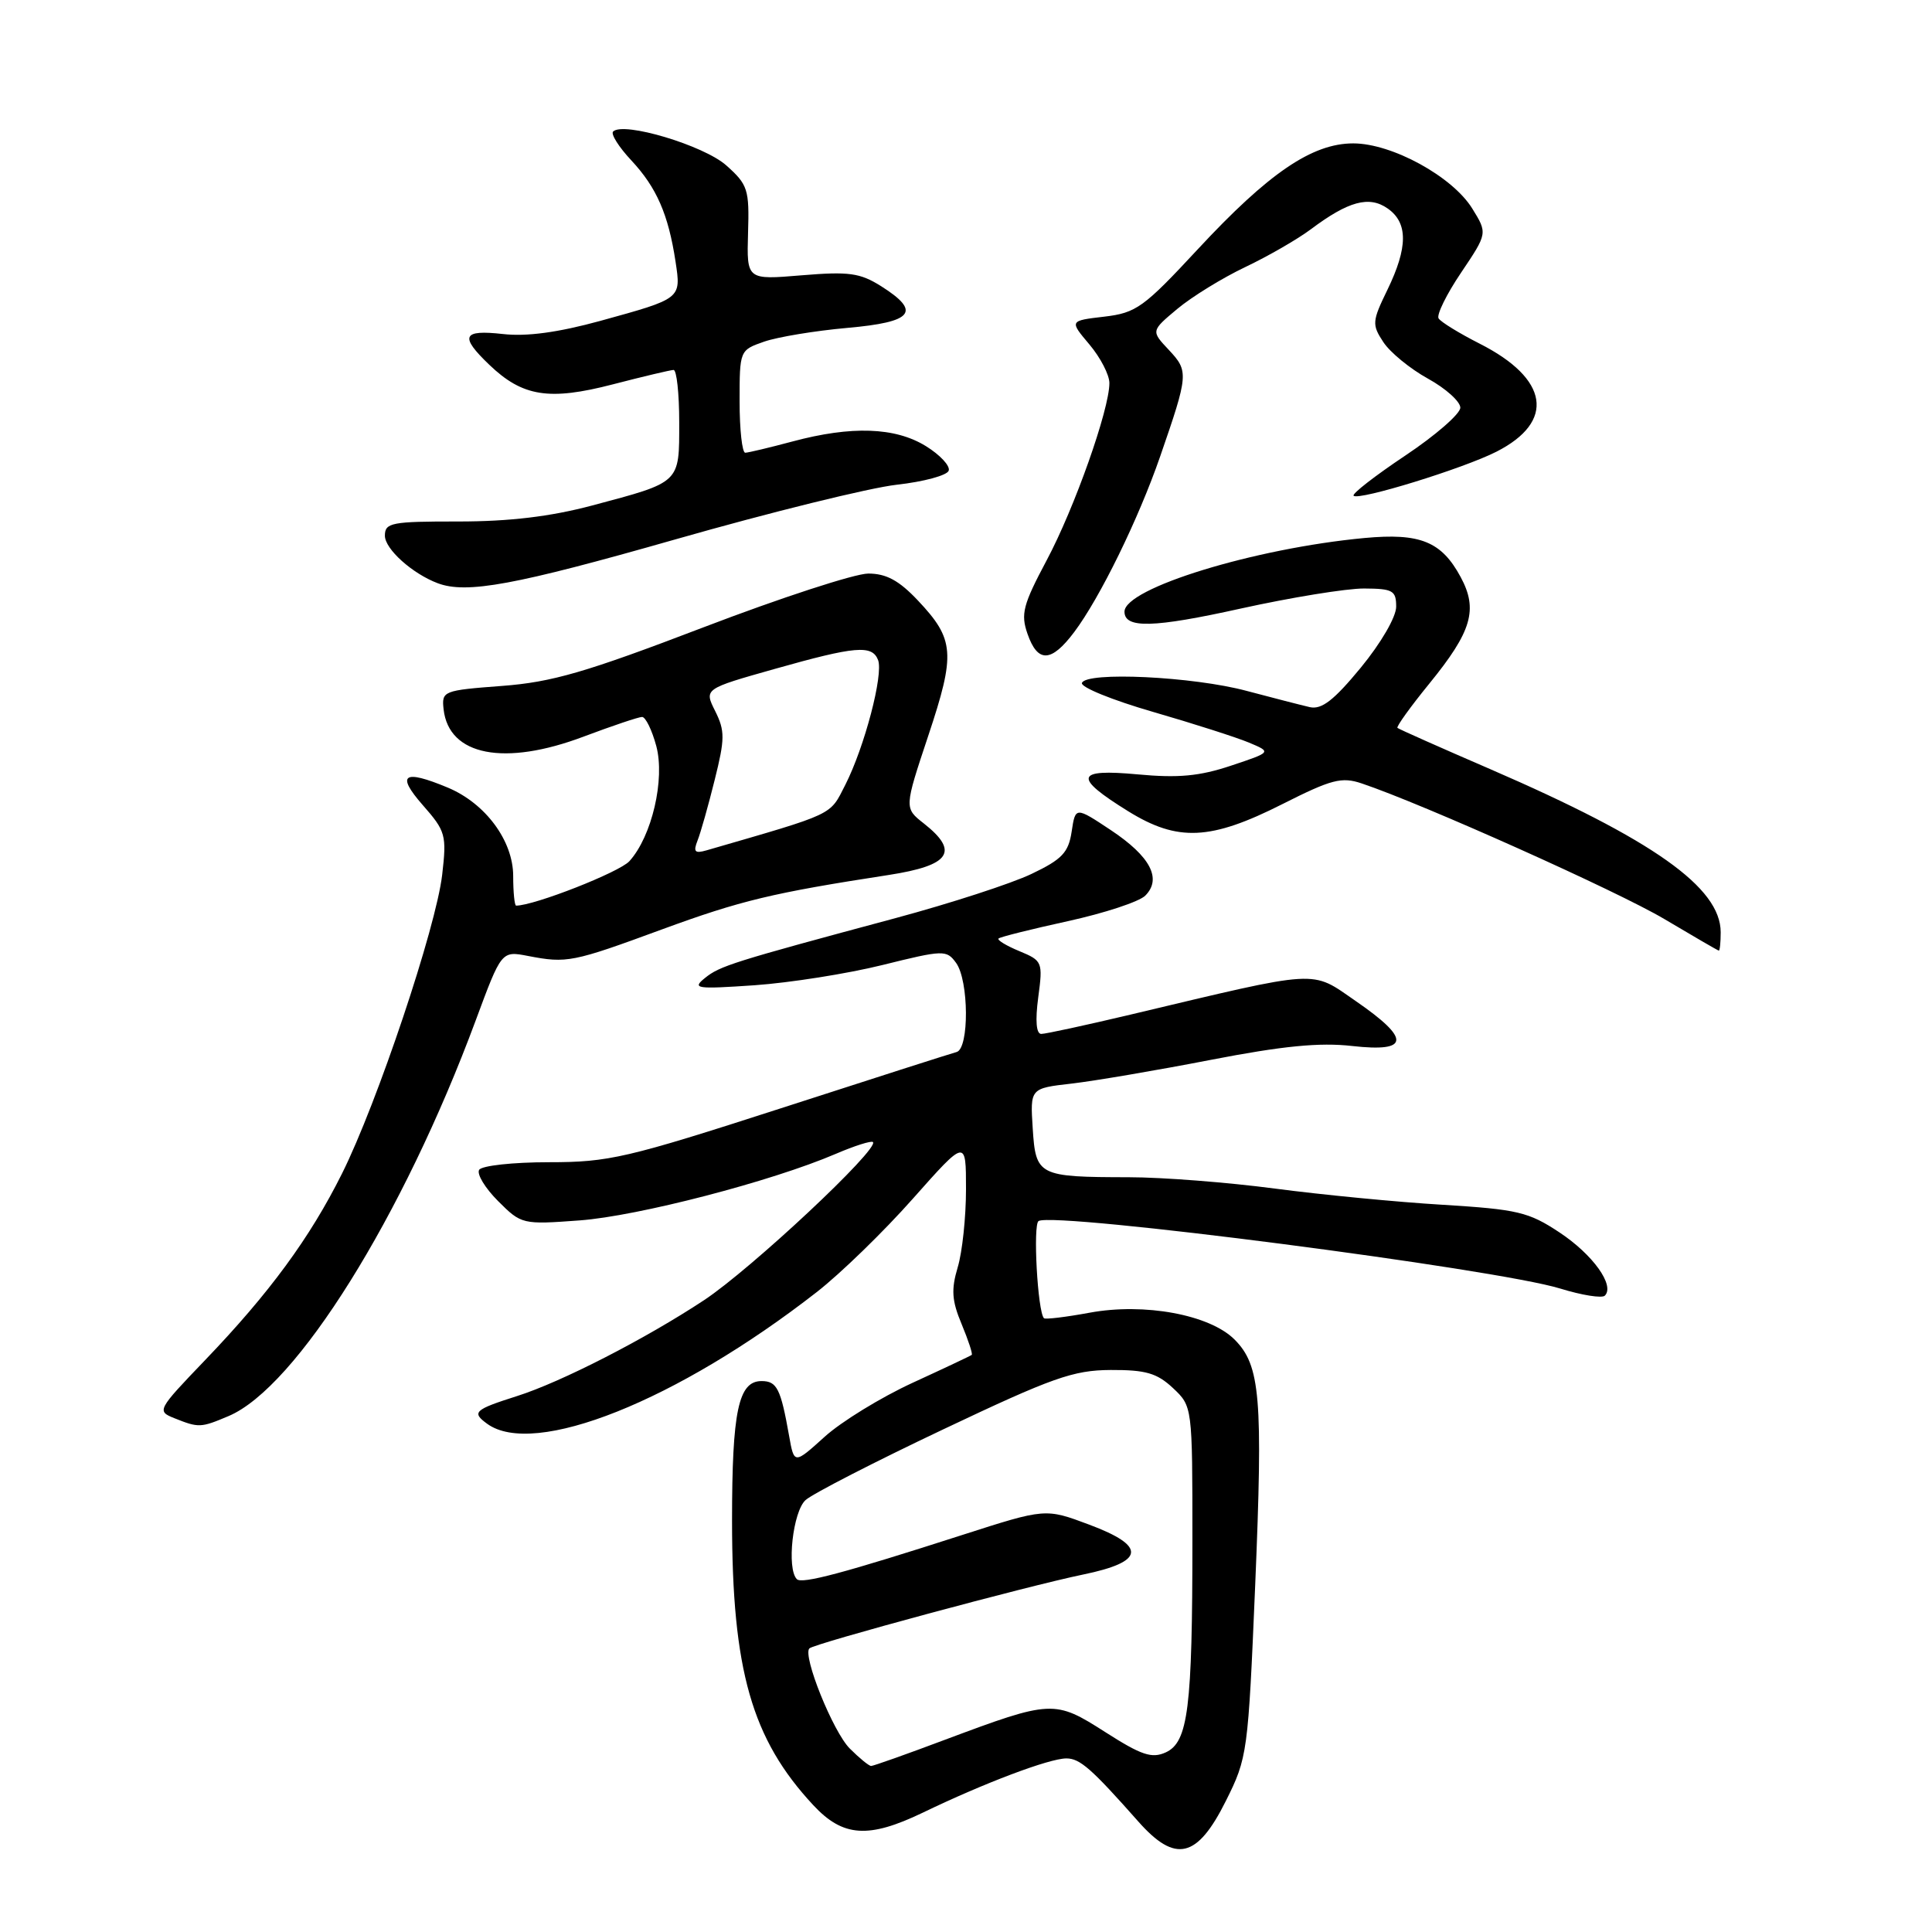 <?xml version="1.0" encoding="UTF-8" standalone="no"?>
<!DOCTYPE svg PUBLIC "-//W3C//DTD SVG 1.1//EN" "http://www.w3.org/Graphics/SVG/1.1/DTD/svg11.dtd" >
<svg xmlns="http://www.w3.org/2000/svg" xmlns:xlink="http://www.w3.org/1999/xlink" version="1.1" viewBox="0 0 256 256">
 <g >
 <path fill="currentColor"
d=" M 162.43 238.64 C 165.30 232.90 165.38 232.28 166.32 210.03 C 167.36 185.16 167.01 180.92 163.58 177.49 C 160.29 174.20 151.63 172.60 144.38 173.94 C 141.24 174.52 138.51 174.85 138.33 174.67 C 137.49 173.82 136.85 162.22 137.62 161.79 C 139.86 160.56 198.23 168.12 206.74 170.74 C 209.62 171.63 212.28 172.05 212.65 171.68 C 214.00 170.33 211.07 166.24 206.65 163.31 C 202.55 160.59 201.09 160.25 191.16 159.64 C 185.13 159.28 175.12 158.31 168.91 157.49 C 162.70 156.67 154.00 155.99 149.56 155.99 C 137.57 155.97 137.24 155.80 136.84 149.51 C 136.50 144.21 136.50 144.21 142.00 143.58 C 145.03 143.23 153.31 141.82 160.42 140.44 C 169.97 138.59 174.85 138.11 179.17 138.60 C 186.81 139.46 186.95 137.68 179.65 132.65 C 173.62 128.49 175.22 128.40 149.76 134.45 C 143.85 135.85 138.55 137.00 137.97 137.00 C 137.31 137.00 137.16 135.26 137.57 132.17 C 138.20 127.46 138.13 127.30 135.07 126.03 C 133.35 125.32 132.10 124.56 132.31 124.36 C 132.52 124.15 136.65 123.12 141.49 122.06 C 146.33 121.00 150.95 119.48 151.75 118.68 C 153.99 116.44 152.43 113.48 147.20 110.00 C 142.50 106.88 142.50 106.88 142.00 110.19 C 141.58 112.97 140.73 113.87 136.68 115.80 C 134.03 117.07 125.93 119.70 118.68 121.65 C 97.02 127.47 95.39 127.99 93.41 129.59 C 91.66 131.00 92.24 131.08 100.00 130.55 C 104.67 130.22 112.29 129.02 116.93 127.87 C 125.03 125.86 125.42 125.85 126.68 127.58 C 128.39 129.91 128.44 138.95 126.75 139.40 C 126.06 139.58 115.56 142.94 103.42 146.87 C 83.05 153.45 80.68 154.00 72.73 154.00 C 67.99 154.00 63.84 154.45 63.49 155.01 C 63.15 155.57 64.28 157.43 66.00 159.15 C 69.09 162.24 69.22 162.27 76.81 161.71 C 84.52 161.14 102.25 156.54 110.75 152.89 C 113.24 151.82 115.46 151.12 115.67 151.33 C 116.55 152.22 99.52 168.16 93.29 172.28 C 85.54 177.40 74.37 183.13 68.50 184.99 C 62.84 186.79 62.47 187.14 64.54 188.65 C 70.76 193.20 89.72 185.63 108.22 171.21 C 111.37 168.76 117.11 163.18 120.97 158.82 C 128.00 150.90 128.00 150.90 128.00 157.58 C 128.00 161.26 127.51 165.92 126.90 167.93 C 126.02 170.88 126.12 172.35 127.42 175.45 C 128.30 177.57 128.91 179.41 128.76 179.53 C 128.62 179.65 125.08 181.32 120.90 183.24 C 116.73 185.16 111.49 188.37 109.27 190.38 C 105.23 194.03 105.23 194.03 104.56 190.26 C 103.45 184.00 102.95 183.00 100.91 183.00 C 97.84 183.00 97.00 186.98 97.00 201.50 C 97.00 221.31 99.61 230.44 107.77 239.20 C 111.70 243.42 115.08 243.65 122.29 240.18 C 130.41 236.26 139.04 233.00 141.30 233.00 C 143.09 233.00 144.61 234.33 150.83 241.36 C 155.75 246.92 158.63 246.25 162.43 238.64 Z  M 30.28 187.64 C 39.25 183.86 53.39 161.23 63.03 135.22 C 66.45 125.99 66.45 125.99 69.97 126.67 C 75.11 127.66 75.84 127.52 87.69 123.16 C 98.15 119.32 102.36 118.31 117.75 115.94 C 125.91 114.68 127.16 112.85 122.41 109.11 C 119.81 107.07 119.81 107.07 123.00 97.49 C 126.63 86.60 126.49 84.72 121.63 79.57 C 119.13 76.92 117.44 76.00 115.05 76.00 C 113.29 76.00 103.44 79.21 93.17 83.14 C 77.64 89.08 73.16 90.39 66.50 90.89 C 58.70 91.48 58.51 91.56 58.78 94.00 C 59.48 100.14 66.85 101.57 77.37 97.59 C 81.15 96.17 84.62 95.00 85.08 95.00 C 85.54 95.00 86.39 96.73 86.96 98.85 C 88.14 103.25 86.38 110.82 83.40 114.11 C 82.08 115.57 70.80 120.00 68.39 120.00 C 68.18 120.00 68.00 118.23 68.00 116.08 C 68.00 111.41 64.33 106.45 59.33 104.36 C 53.46 101.91 52.45 102.61 56.01 106.67 C 59.06 110.14 59.20 110.64 58.59 115.92 C 57.78 122.89 49.98 146.17 45.32 155.50 C 41.07 164.02 35.71 171.33 27.17 180.23 C 20.83 186.84 20.76 186.98 23.11 187.92 C 26.34 189.21 26.59 189.20 30.28 187.64 Z  M 228.00 123.53 C 228.00 117.60 219.06 111.27 197.50 101.93 C 190.90 99.08 185.35 96.61 185.17 96.45 C 184.99 96.30 186.89 93.65 189.41 90.56 C 195.02 83.67 195.87 80.77 193.55 76.47 C 191.01 71.75 188.18 70.60 180.79 71.29 C 166.24 72.65 149.00 77.94 149.00 81.05 C 149.00 83.30 152.84 83.20 164.39 80.64 C 171.05 79.17 178.41 77.97 180.75 77.98 C 184.56 78.00 185.00 78.25 185.00 80.39 C 185.00 81.75 182.99 85.21 180.31 88.47 C 176.75 92.79 175.13 94.05 173.56 93.70 C 172.43 93.44 168.67 92.47 165.20 91.55 C 158.10 89.64 143.89 88.96 143.36 90.50 C 143.17 91.05 147.39 92.77 152.75 94.32 C 158.11 95.87 163.85 97.71 165.50 98.40 C 168.50 99.66 168.50 99.66 163.10 101.46 C 158.94 102.85 156.11 103.11 150.76 102.61 C 142.46 101.84 142.17 102.96 149.50 107.50 C 156.06 111.56 160.41 111.36 169.94 106.54 C 176.44 103.26 177.77 102.91 180.44 103.81 C 188.49 106.51 214.30 118.08 220.52 121.77 C 224.36 124.05 227.61 125.94 227.75 125.96 C 227.89 125.98 228.00 124.89 228.00 123.53 Z  M 142.34 83.75 C 145.75 79.21 150.85 68.79 153.72 60.50 C 157.49 49.60 157.52 49.19 154.88 46.37 C 152.51 43.85 152.51 43.85 156.00 40.93 C 157.93 39.32 161.97 36.83 165.00 35.39 C 168.03 33.95 171.93 31.70 173.68 30.39 C 178.67 26.65 181.42 25.90 183.88 27.63 C 186.58 29.52 186.57 32.78 183.84 38.40 C 181.81 42.57 181.77 43.01 183.30 45.33 C 184.19 46.69 186.85 48.87 189.21 50.17 C 191.57 51.47 193.50 53.21 193.50 54.02 C 193.50 54.83 190.22 57.69 186.20 60.37 C 182.19 63.05 179.11 65.44 179.36 65.69 C 180.03 66.36 193.91 62.08 198.29 59.85 C 206.13 55.86 205.24 50.18 196.05 45.53 C 193.35 44.16 190.91 42.66 190.62 42.19 C 190.33 41.72 191.67 38.99 193.60 36.13 C 197.11 30.91 197.11 30.91 195.08 27.63 C 192.46 23.39 184.44 19.00 179.31 19.00 C 173.86 19.00 168.09 22.93 158.71 33.03 C 151.54 40.75 150.56 41.46 146.31 41.96 C 141.70 42.50 141.70 42.50 144.35 45.64 C 145.81 47.37 147.00 49.67 147.00 50.76 C 147.00 54.26 142.38 67.32 138.69 74.24 C 135.55 80.14 135.23 81.36 136.15 83.99 C 137.50 87.87 139.30 87.80 142.34 83.75 Z  M 89.46 71.48 C 102.02 67.89 115.24 64.63 118.82 64.23 C 122.40 63.83 125.51 62.99 125.71 62.36 C 125.92 61.73 124.56 60.27 122.68 59.11 C 118.61 56.60 112.83 56.40 105.00 58.50 C 101.97 59.31 99.16 59.98 98.75 59.99 C 98.34 59.99 98.00 56.94 98.00 53.20 C 98.00 46.43 98.01 46.40 101.25 45.27 C 103.04 44.65 107.99 43.83 112.25 43.45 C 121.01 42.68 122.12 41.31 116.75 37.92 C 113.95 36.16 112.49 35.96 106.22 36.48 C 98.94 37.09 98.94 37.09 99.12 30.88 C 99.30 25.10 99.10 24.47 96.24 21.92 C 93.27 19.27 82.60 16.07 81.24 17.43 C 80.91 17.76 82.00 19.49 83.66 21.26 C 87.00 24.84 88.56 28.40 89.51 34.65 C 90.26 39.61 90.34 39.54 79.54 42.52 C 73.96 44.05 69.79 44.62 66.64 44.26 C 61.27 43.66 60.87 44.54 64.83 48.33 C 69.24 52.56 72.76 53.12 81.20 50.93 C 85.21 49.89 88.84 49.03 89.25 49.02 C 89.66 49.01 90.00 52.13 90.00 55.96 C 90.00 64.08 90.25 63.84 78.43 66.99 C 72.93 68.45 67.51 69.10 60.75 69.10 C 51.86 69.09 51.00 69.26 51.00 70.98 C 51.00 72.75 54.63 76.01 58.00 77.28 C 61.83 78.72 68.25 77.53 89.46 71.48 Z  M 112.60 231.69 C 110.38 229.47 106.31 219.36 107.25 218.42 C 107.89 217.78 136.24 210.13 143.49 208.64 C 151.72 206.95 151.98 204.88 144.32 202.02 C 138.53 199.85 138.53 199.85 127.51 203.39 C 111.82 208.44 106.26 209.92 105.59 209.25 C 104.21 207.88 105.06 200.26 106.75 198.76 C 107.71 197.91 115.92 193.69 125.00 189.39 C 139.46 182.53 142.20 181.56 147.17 181.53 C 151.81 181.51 153.30 181.94 155.42 183.92 C 158.00 186.35 158.00 186.35 158.00 204.03 C 158.00 226.35 157.44 230.84 154.47 232.20 C 152.62 233.04 151.25 232.58 146.45 229.51 C 139.74 225.22 139.35 225.24 125.23 230.52 C 120.13 232.44 115.72 234.00 115.43 234.00 C 115.14 234.00 113.87 232.96 112.60 231.69 Z  M 92.43 111.37 C 92.84 110.34 93.86 106.73 94.70 103.34 C 96.06 97.90 96.07 96.85 94.77 94.23 C 93.29 91.28 93.29 91.28 102.64 88.64 C 113.36 85.61 115.56 85.42 116.35 87.46 C 117.08 89.38 114.55 98.99 112.01 103.99 C 109.90 108.12 110.79 107.70 93.60 112.68 C 92.06 113.12 91.84 112.87 92.43 111.37 Z "/>
</g>
</svg>